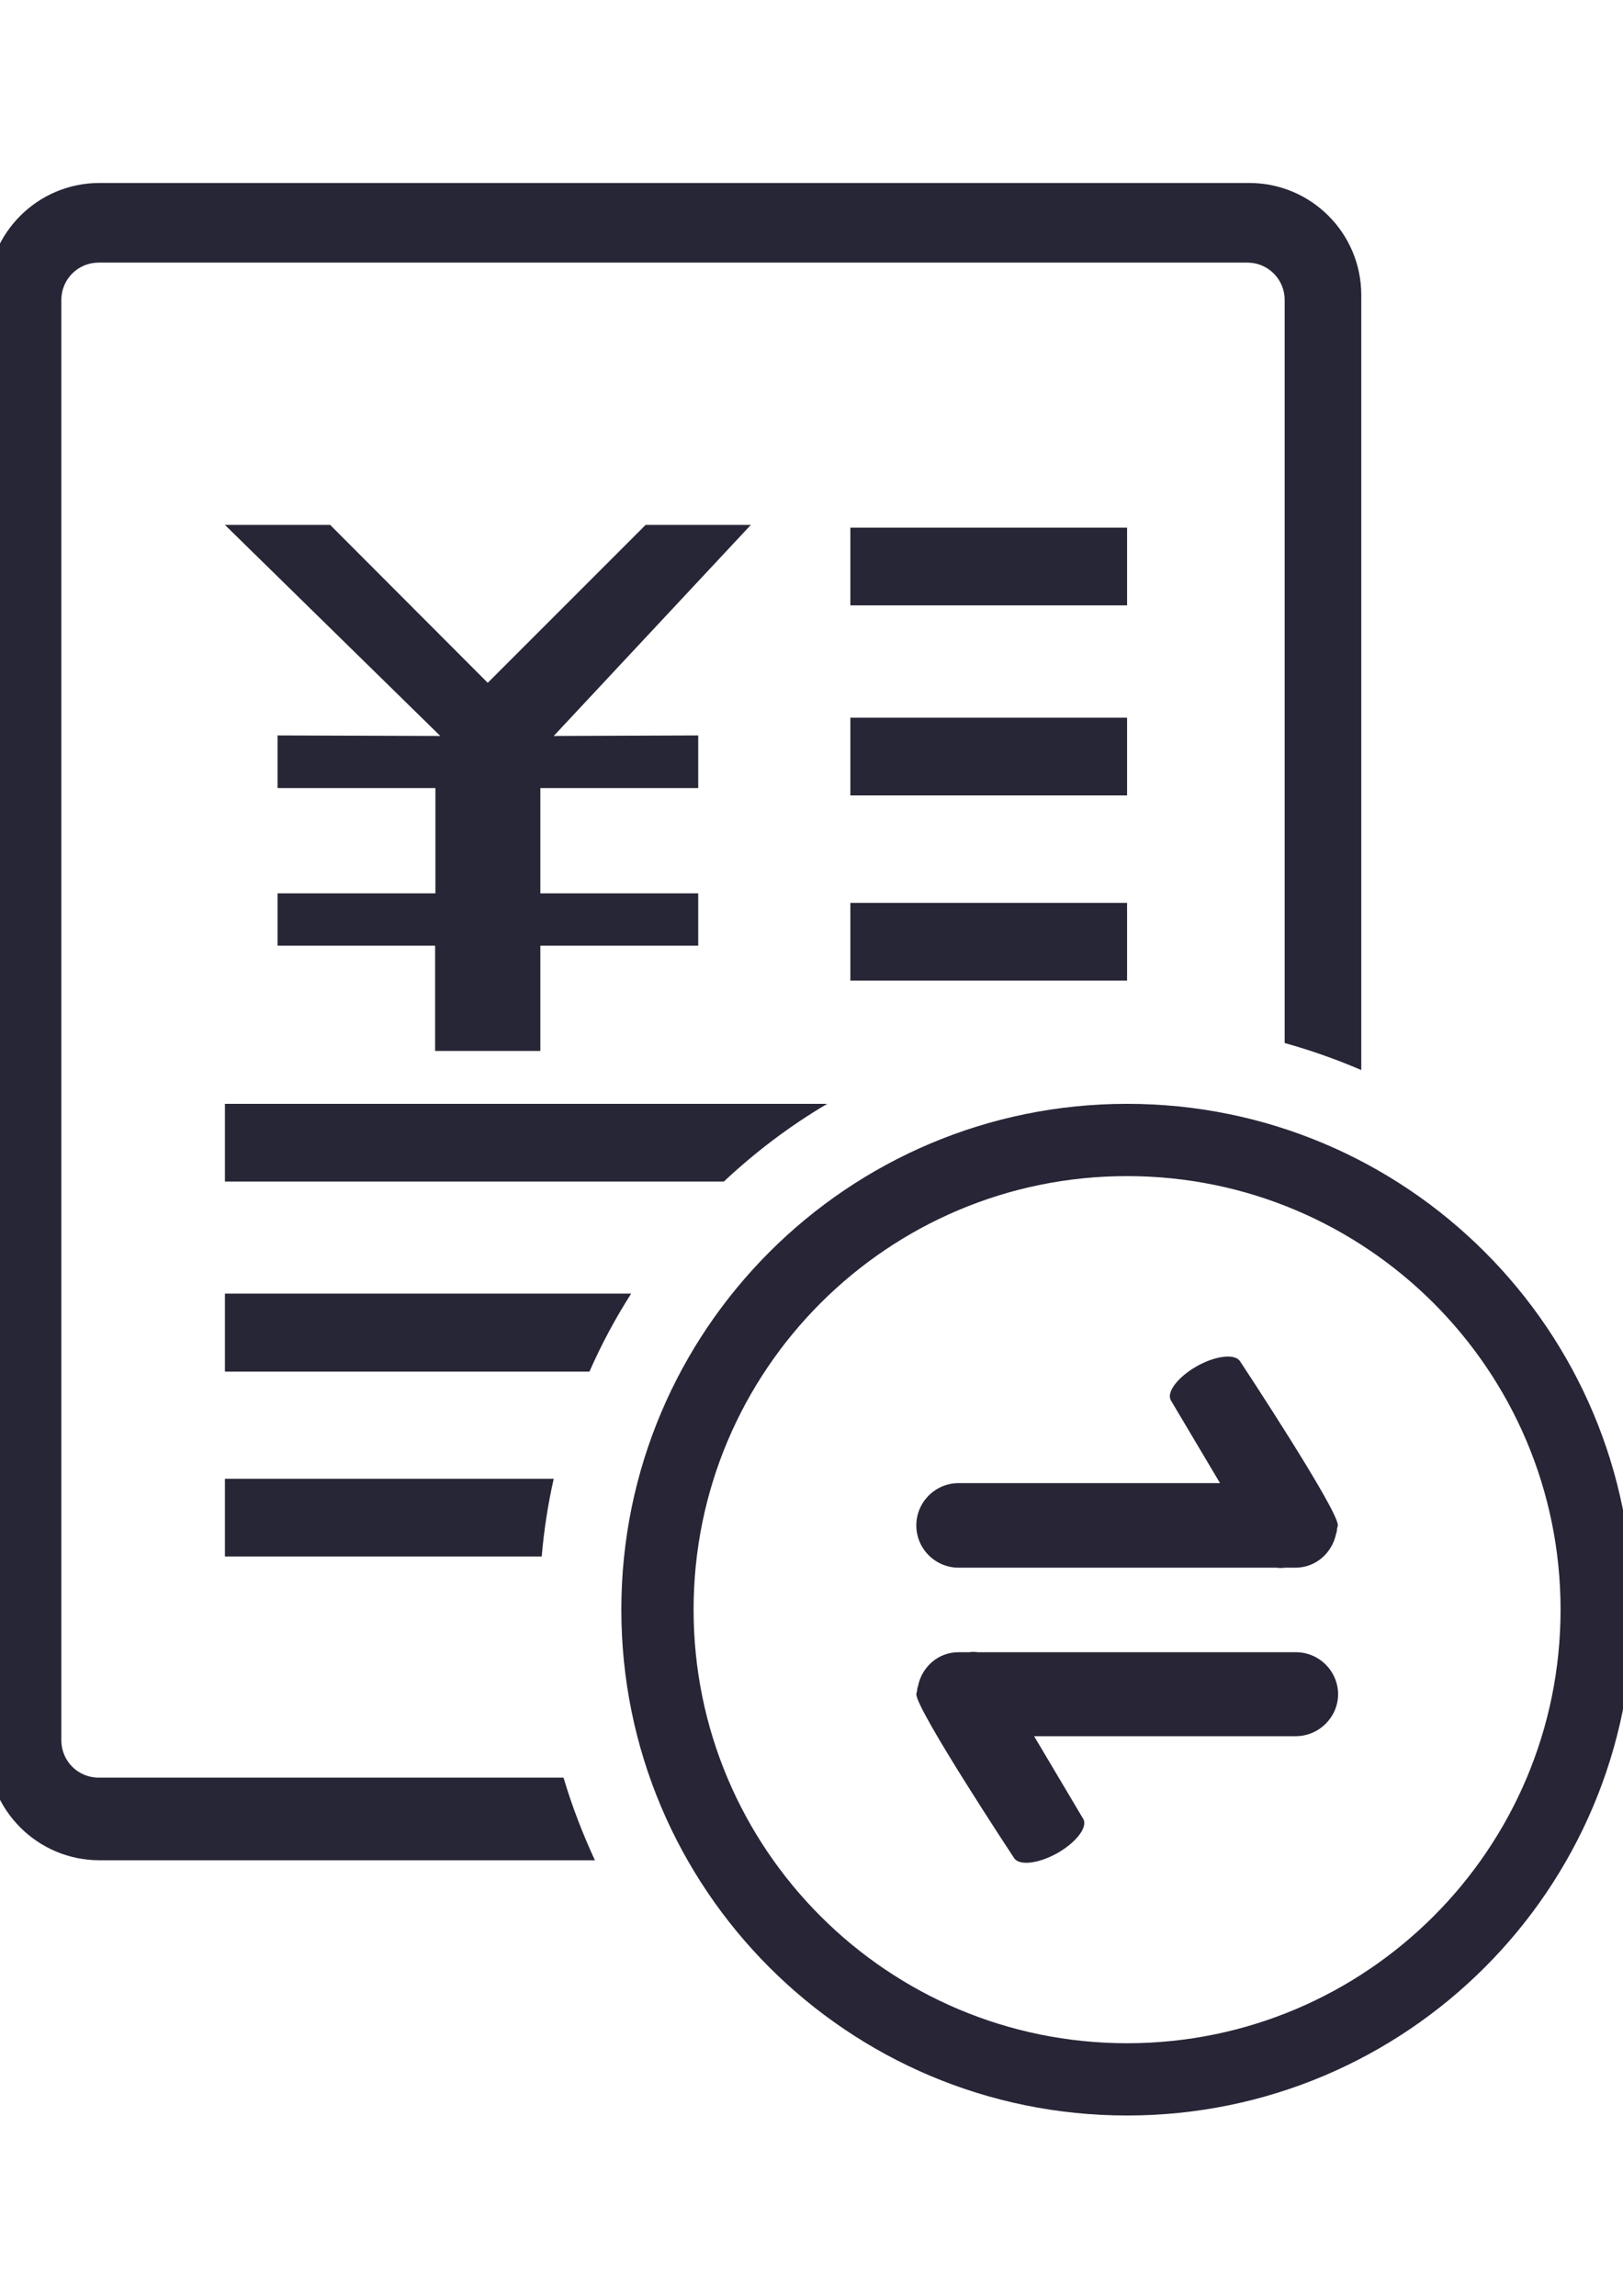 <?xml version="1.0" encoding="utf-8"?>
<!-- Generator: Adobe Illustrator 19.0.0, SVG Export Plug-In . SVG Version: 6.00 Build 0)  -->
<svg version="1.1" id="图层_1" xmlns="http://www.w3.org/2000/svg" xmlns:xlink="http://www.w3.org/1999/xlink" x="0px" y="0px"
	 viewBox="0 0 595.3 841.9" style="enable-background:new 0 0 595.3 841.9;" xml:space="preserve">
<style type="text/css">
	.st0{fill:#272636;}
	.st1{fill-rule:evenodd;clip-rule:evenodd;fill:#272536;}
</style>
<g>
	<rect x="311.9" y="193.5" class="st0" width="101.5" height="28.5"/>
	<rect x="311.9" y="263.2" class="st0" width="101.5" height="28.5"/>
	<rect x="311.9" y="331.1" class="st0" width="101.5" height="28.5"/>
	<polygon class="st0" points="101.8,269.7 101.8,289 159.7,289 159.7,327.6 101.8,327.6 101.8,346.8 159.6,346.8 159.6,385.4 
		198.2,385.4 198.2,346.8 256.1,346.8 256.1,327.6 198.2,327.6 198.2,289 256.1,289 256.1,269.7 203.1,269.9 275.4,192.5 
		236.8,192.5 178.9,250.4 121.1,192.5 82.5,192.5 161.5,269.9 	"/>
	<path class="st1" d="M413.4,404.8c-102.4,0-185.5,83-185.5,185.5s83,185.5,185.5,185.5s185.5-83,185.5-185.5
		S515.9,404.8,413.4,404.8z M413.4,749.3c-87.8,0-159-71.2-159-159c0-87.8,71.2-159,159-159c87.8,0,159,71.2,159,159
		C572.4,678.1,501.2,749.3,413.4,749.3z"/>
	<g>
		<path class="st0" d="M203.1,542.3H82.5v28.5h116.2C199.5,561.2,201,551.6,203.1,542.3z"/>
	</g>
	<g>
		<path class="st0" d="M231.5,474.4h-149V503h133.7C220.6,493,225.7,483.5,231.5,474.4z"/>
	</g>
	<g>
		<path class="st0" d="M303.4,404.8H82.5v28.5h183C277,422.5,289.7,412.9,303.4,404.8z"/>
	</g>
	<g>
		<path class="st0" d="M206.7,651.9H36.2c-7.6,0-13.7-6.1-13.7-13.7V110c0-7.6,6.1-13.7,13.7-13.7h421.3c7.6,0,13.7,6.1,13.7,13.7
			v272.5c9.7,2.7,19,6,28.1,9.9V108.2c0-22.7-18.4-41.1-41.1-41.1H36.5c-22.7,0-41.1,18.4-41.1,41.1v532.9
			c0,22.7,18.4,41.1,41.1,41.1h181.7C213.7,672.4,209.8,662.4,206.7,651.9z"/>
	</g>
	<path class="st1" d="M475.2,636.7h-95.9l18,30.3c1.8,3-2.5,8.6-9.5,12.6c-7,3.9-14.1,4.7-15.9,1.7c0,0-35.8-54.2-35.8-60
		c0-0.5,0.3-1,0.3-1.5c0-0.4,0.1-0.9,0.3-1.4c1.4-7.1,7.4-12.5,14.9-12.5h3.9c1.2-0.2,2.2-0.1,3.2,0h116.6c8.5,0,15.5,6.9,15.5,15.5
		C490.7,629.8,483.8,636.7,475.2,636.7L475.2,636.7z"/>
	<path class="st1" d="M490.1,562.3c-1.4,7.1-7.4,12.6-14.9,12.6h-3.9c-1.2,0.2-2.2,0.1-3.2,0H351.6c-8.5,0-15.5-6.9-15.5-15.5
		c0-8.5,6.9-15.5,15.5-15.5h95.9l-18-30.3c-1.8-3,2.5-8.6,9.5-12.6c7-3.9,14.1-4.7,15.9-1.7c0,0,35.8,54.2,35.8,60
		c0,0.5-0.3,1-0.3,1.5C490.4,561.4,490.3,561.8,490.1,562.3L490.1,562.3z"/>
</g>
</svg>

